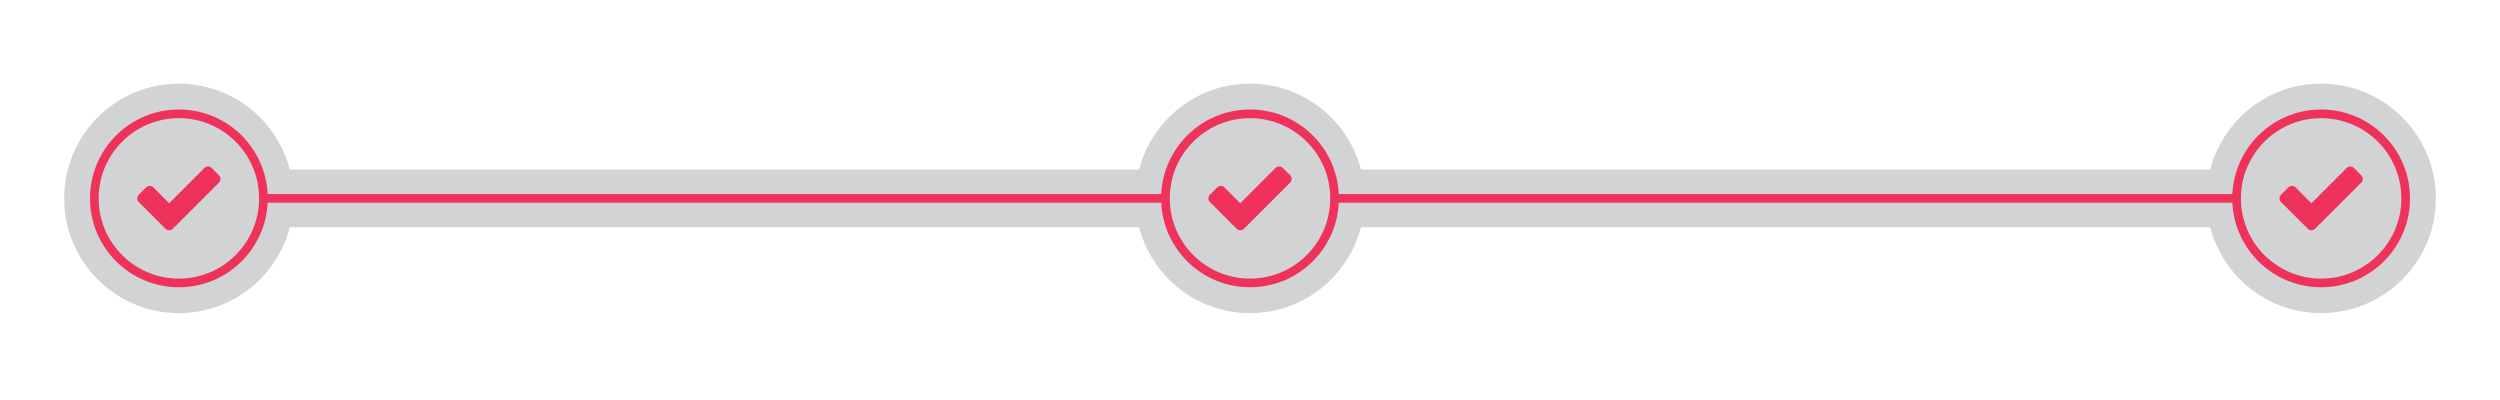 <svg xmlns="http://www.w3.org/2000/svg" viewBox="0 0 433.046 69.37" enable-background="new 0 0 433.046 69.37"><path d="M402.063 14.491c-9.245 0-16.992 6.322-19.212 14.872h-147.116c-2.22-8.55-9.968-14.872-19.212-14.872-9.245 0-16.992 6.322-19.212 14.872h-147.115c-2.22-8.55-9.968-14.872-19.212-14.872-10.975 0-19.872 8.897-19.872 19.872s8.897 19.872 19.872 19.872c9.245 0 16.992-6.322 19.212-14.872h147.115c2.22 8.55 9.968 14.872 19.212 14.872 9.245 0 16.992-6.322 19.212-14.872h147.115c2.22 8.55 9.968 14.872 19.212 14.872 10.975 0 19.872-8.897 19.872-19.872s-8.897-19.872-19.871-19.872z" fill="#D1D3D4"/><circle cx="30.984" cy="34.363" r="14.646" stroke="#EE325A" stroke-width="1.5" stroke-miterlimit="10" fill="none"/><circle cx="216.523" cy="34.363" r="14.646" stroke="#EE325A" stroke-width="1.5" stroke-miterlimit="10" fill="none"/><circle cx="402.063" cy="34.363" r="14.646" stroke="#EE325A" stroke-width="1.5" stroke-miterlimit="10" fill="none"/><path stroke="#EE325A" stroke-width="1.5" stroke-miterlimit="10" fill="none" d="M45.63 34.363h156.247M231.169 34.363h156.248"/><path d="M38.192 30.996c0 .248-.087.459-.26.632l-6.734 6.734-1.265 1.265c-.174.174-.384.26-.632.26s-.459-.087-.632-.26l-1.265-1.265-3.367-3.367c-.174-.174-.26-.384-.26-.632s.087-.459.26-.632l1.265-1.265c.174-.174.384-.26.632-.26s.459.087.632.26l2.734 2.744 6.101-6.11c.174-.174.384-.26.632-.26s.459.087.632.26l1.265 1.265c.175.172.262.383.262.631zM223.731 30.996c0 .248-.087.459-.26.632l-6.734 6.734-1.265 1.265c-.174.174-.384.26-.632.26s-.459-.087-.632-.26l-1.265-1.265-3.367-3.367c-.174-.174-.26-.384-.26-.632s.087-.459.26-.632l1.265-1.265c.174-.174.384-.26.632-.26s.459.087.632.26l2.734 2.744 6.101-6.11c.174-.174.384-.26.632-.26s.459.087.632.26l1.265 1.265c.175.172.262.383.262.631zM409.271 30.996c0 .248-.087.459-.26.632l-6.734 6.734-1.265 1.265c-.174.174-.384.26-.632.26s-.459-.087-.632-.26l-1.265-1.265-3.367-3.367c-.174-.174-.26-.384-.26-.632s.087-.459.26-.632l1.265-1.265c.174-.174.384-.26.632-.26s.459.087.632.26l2.734 2.744 6.101-6.11c.174-.174.384-.26.632-.26s.459.087.632.26l1.265 1.265c.175.172.262.383.262.631z" fill="#EE325A"/></svg>